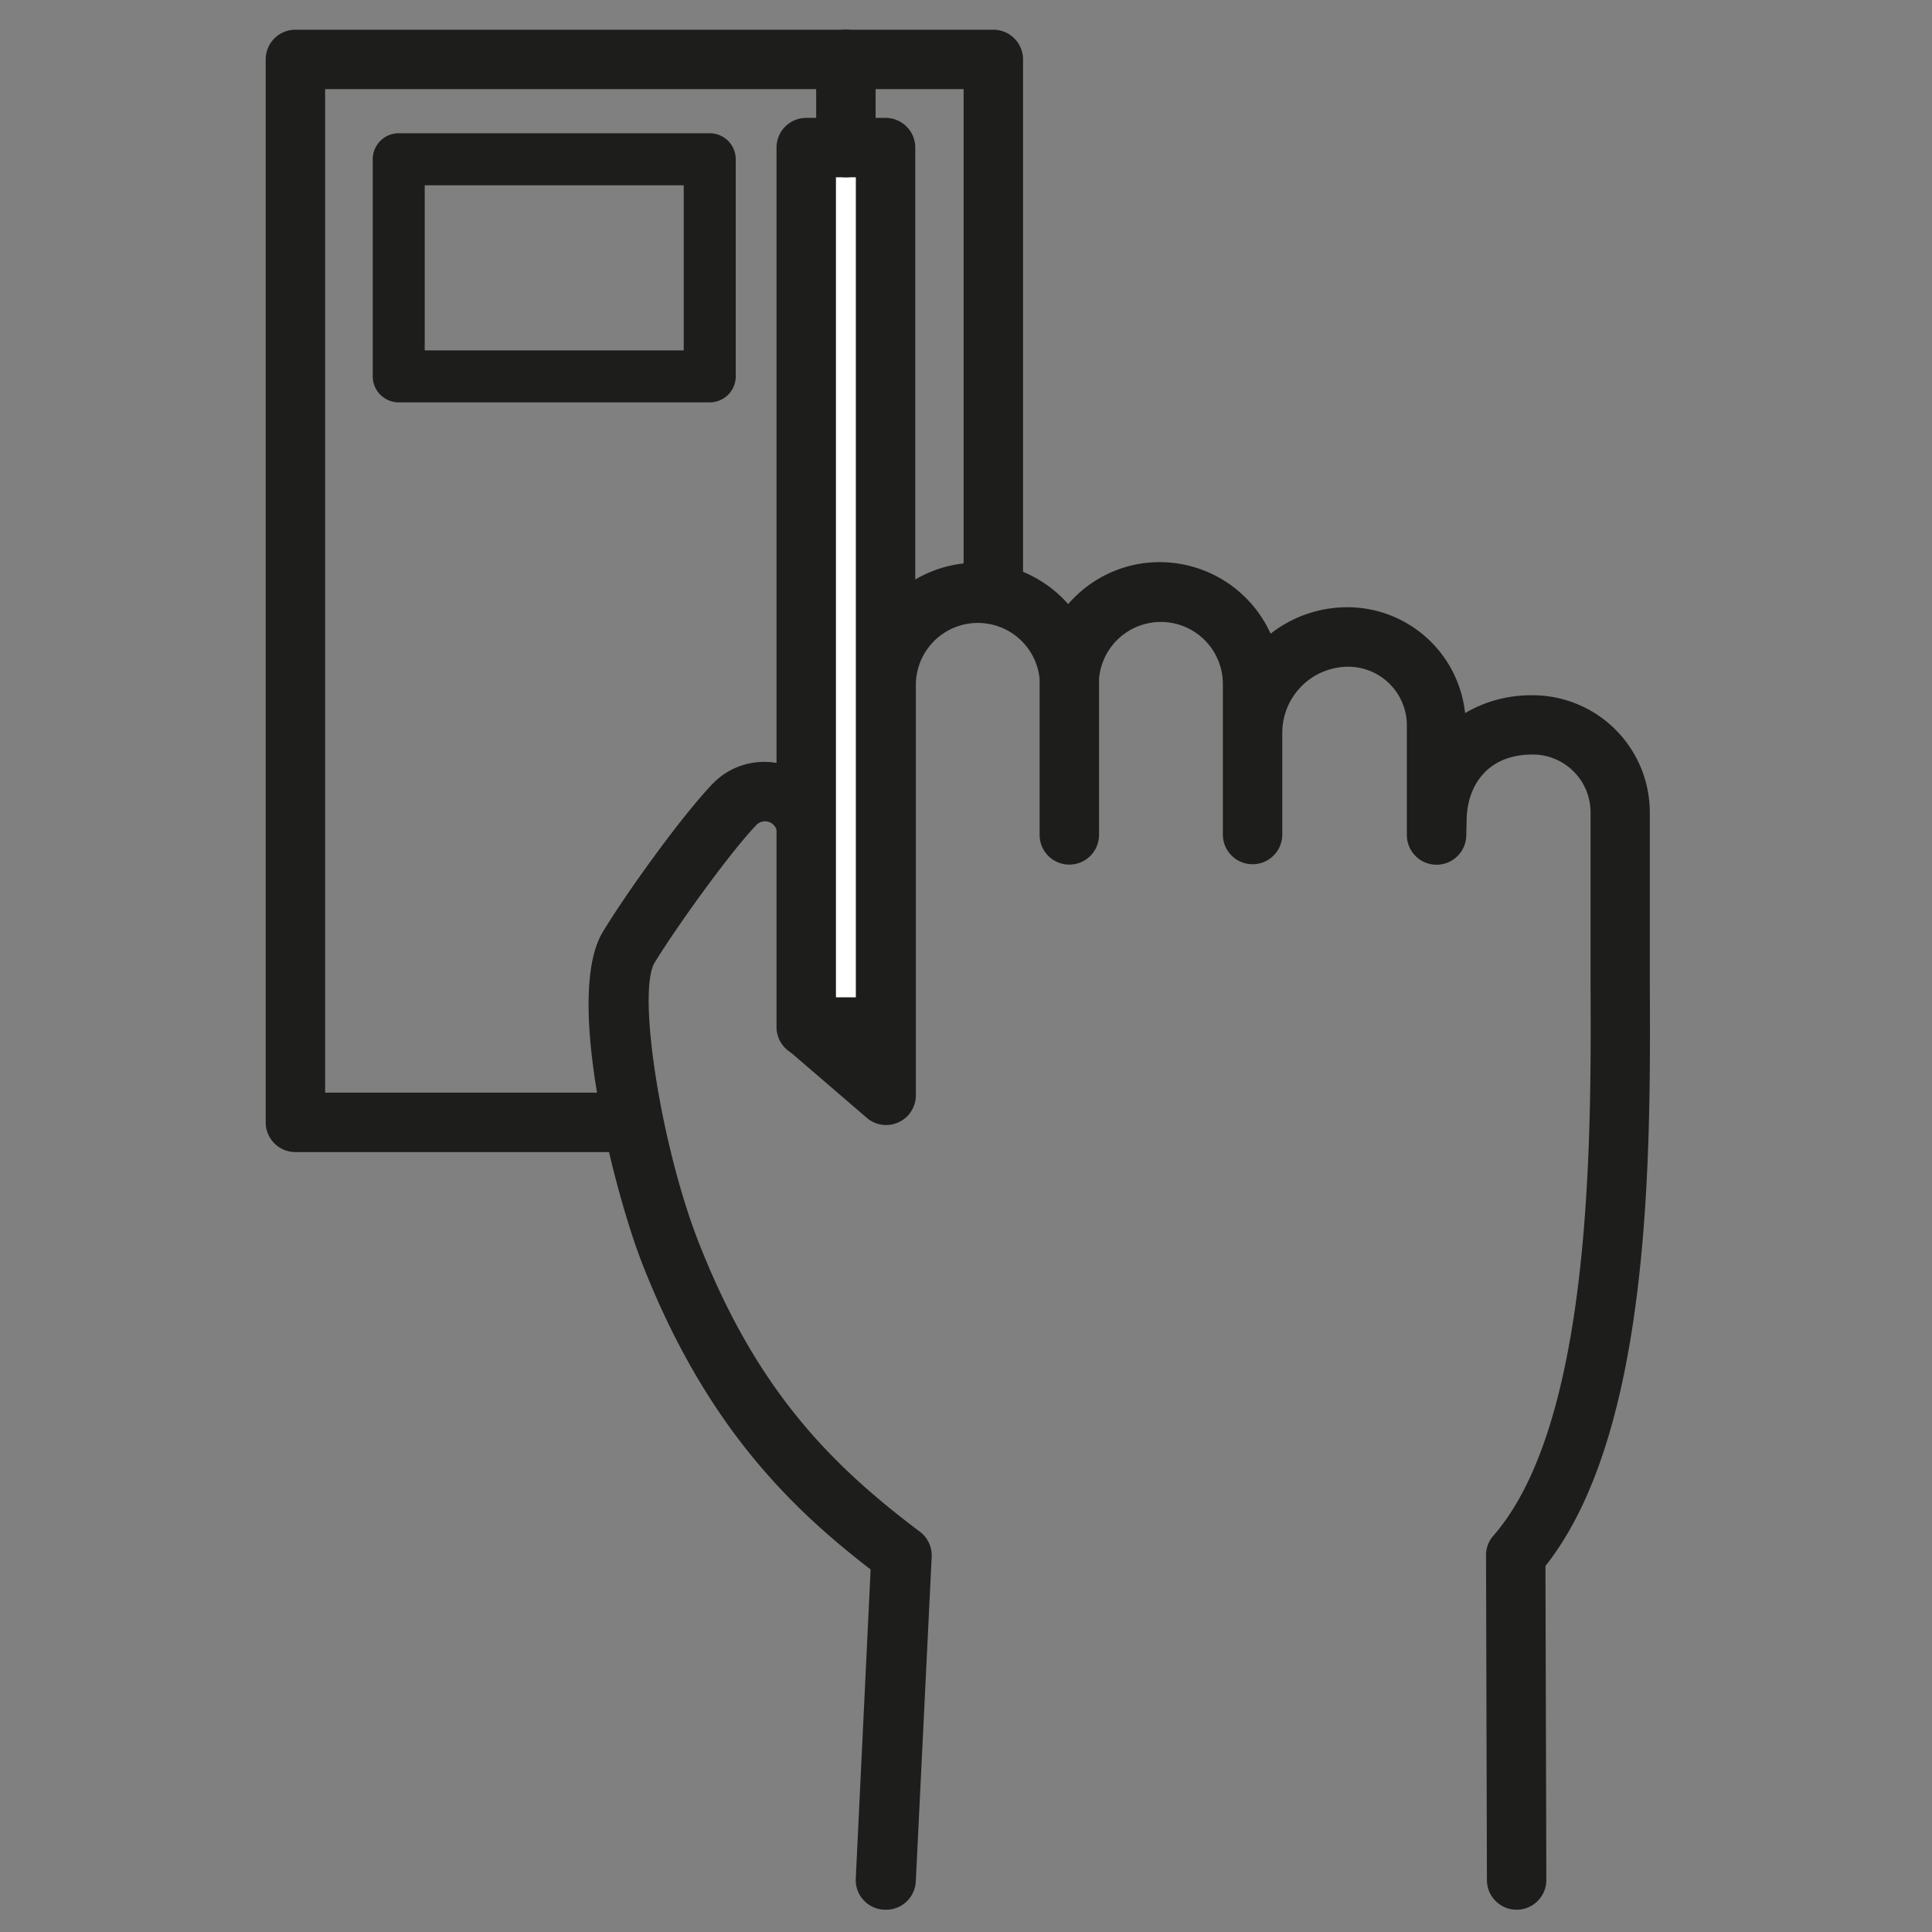 <svg id="Capa_1" data-name="Capa 1" xmlns="http://www.w3.org/2000/svg" viewBox="0 0 260.1 260.1"><rect x="0" y="0" width="260.1" height="260.1" fill="#808080" stroke="none"/><defs><style>.cls-1{fill:#1d1d1b;}.cls-2{fill:#fff;}</style></defs><title>icon</title><path class="cls-1" d="M119.21,257.1H119a4,4,0,0,1-3.79-4.2l2-41.61c-11.09-8.53-22.34-19.69-30.75-41.18-3.72-9.53-10.55-35.9-5.32-44.62,2.89-4.82,10.36-15.31,14.76-19.93a9.62,9.62,0,0,1,16.59,6.65v24.22l2.68,2.31V92.11a16.34,16.34,0,0,1,28.63-10.78c.24-.28.5-.56.77-.82a16.2,16.2,0,0,1,11.59-4.83,16.41,16.41,0,0,1,14.9,9.63,16.77,16.77,0,0,1,10.35-3.56A15.94,15.94,0,0,1,197.24,96a17.55,17.55,0,0,1,9.07-2.4,15.79,15.79,0,0,1,15.8,15.81v18c0,1.46,0,3,0,4.75.11,22.76.3,60.52-14.05,78.66l.12,42.28a4,4,0,0,1-4,4h0a4,4,0,0,1-4-4l-.12-43.72a3.94,3.94,0,0,1,1-2.64c13.36-15.36,13.17-53.87,13.07-74.56,0-1.71,0-3.31,0-4.79v-18a7.78,7.78,0,0,0-7.8-7.81c-6.55,0-8.88,4.78-8.88,8.88l-.05,2a4,4,0,0,1-8-.09l0-14.78a7.9,7.9,0,0,0-7.88-7.83,8.9,8.9,0,0,0-8.89,8.82l0,13.77a4,4,0,0,1-4,4h0a4,4,0,0,1-4-4l0-13.71V92a8.35,8.35,0,0,0-16.67-.62c0,.26,0,.52,0,.78v20.24a4,4,0,0,1-4,4h0a4,4,0,0,1-4-4l0-20.24c0-.26,0-.51,0-.76a8.35,8.35,0,0,0-16.66.75v55.34a4,4,0,0,1-6.61,3l-10.68-9.19a4,4,0,0,1-1.39-3V112.21a1.63,1.63,0,0,0-2.8-1.14c-3.84,4.05-11,14.11-13.69,18.53-2.39,4,.87,24.71,5.91,37.6,7.66,19.57,17.45,29.73,29.79,39a4,4,0,0,1,1.6,3.4l-2.14,43.73A4,4,0,0,1,119.21,257.1Z"/><rect class="cls-2" x="108.54" y="19.87" width="10.68" height="118.4"/><path class="cls-1" d="M119.22,142.27H108.54a4,4,0,0,1-4-4V19.87a4,4,0,0,1,4-4h10.68a4,4,0,0,1,4,4v118.4A4,4,0,0,1,119.22,142.27Zm-6.68-8h2.68V23.87h-2.68Z"/><path class="cls-1" d="M133.73,84a4,4,0,0,1-4-4V12H113.88a4,4,0,0,1,0-8h19.85a4,4,0,0,1,4,4V80A4,4,0,0,1,133.73,84Z"/><path class="cls-1" d="M85.25,155.1H39.77a4,4,0,0,1-4-4V8a4,4,0,0,1,4-4h74.11a4,4,0,0,1,4,4V19.87a4,4,0,1,1-8,0V12H43.77V147.1H85.25a4,4,0,0,1,0,8Z"/><path class="cls-1" d="M95.55,54.17H53.68a3.5,3.5,0,0,1-3.5-3.5V21.44a3.5,3.5,0,0,1,3.5-3.5H95.55a3.5,3.5,0,0,1,3.5,3.5V50.67A3.5,3.5,0,0,1,95.55,54.17Zm-38.37-7H92.05V24.94H57.18Z"/></svg>
